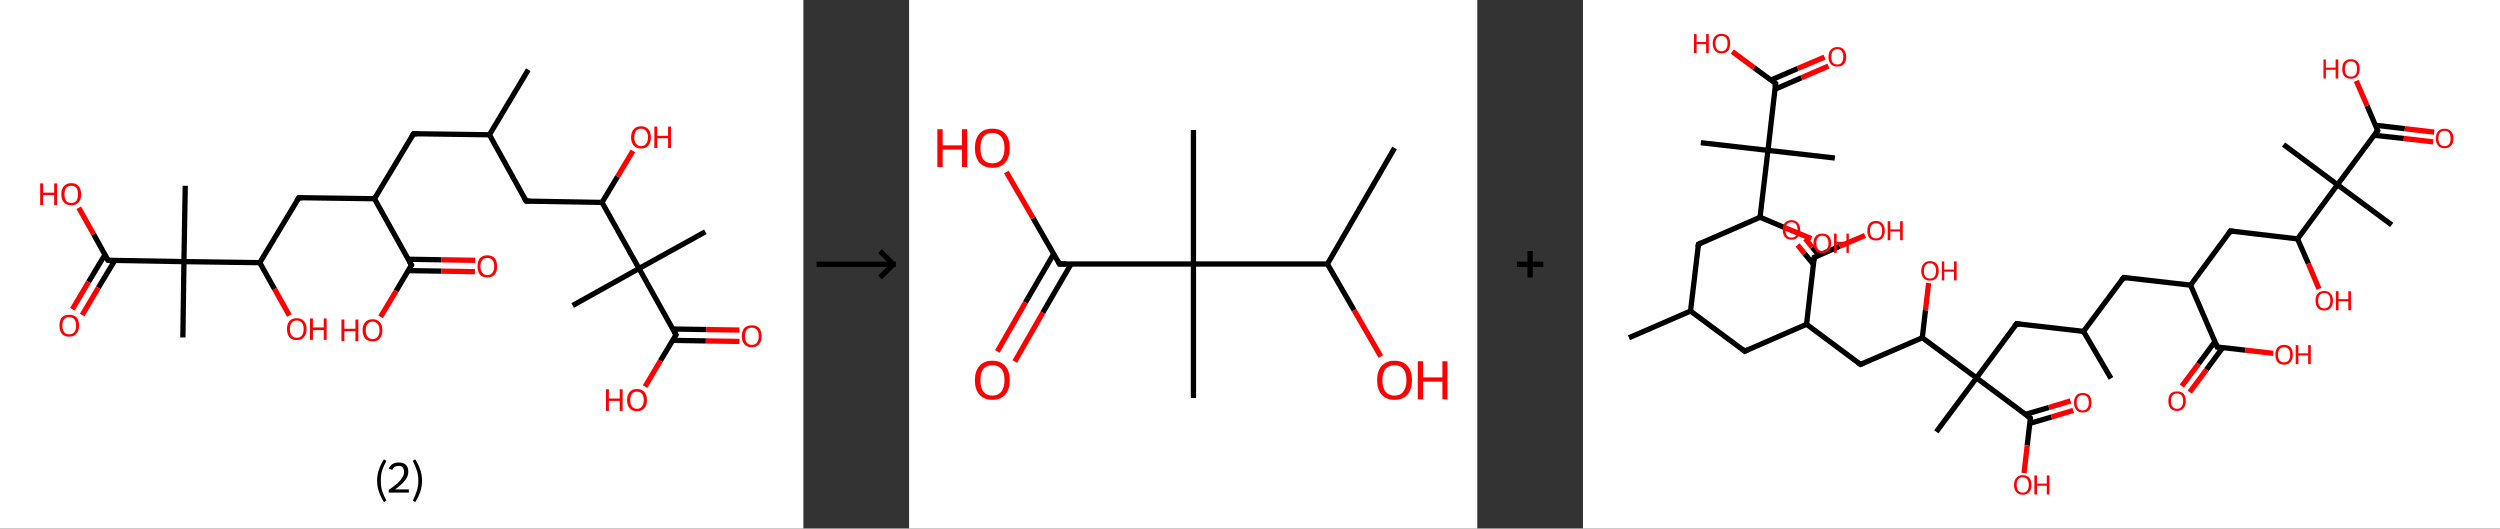 <?xml version='1.0' encoding='ASCII' standalone='yes'?>
<svg xmlns="http://www.w3.org/2000/svg" xmlns:xlink="http://www.w3.org/1999/xlink" version="1.1" width="946.0px" viewBox="0 0 946.0 200.0" height="200.0px">
  <rect x="0" y="0" width="946.0" height="200.0" fill="#333333" stroke="none"/>
  <g>
    <g transform="translate(0, 0) scale(1 1) "><!-- END OF HEADER -->
<rect style="opacity:1.0;fill:#FFFFFF;stroke:none" width="304.0" height="200.0" x="0.0" y="0.0"> </rect>
<path class="bond-0 atom-0 atom-1" d="M 199.9,26.4 L 185.2,51.0" style="fill:none;fill-rule:evenodd;stroke:#000000;stroke-width:2.0px;stroke-linecap:butt;stroke-linejoin:miter;stroke-opacity:1"/>
<path class="bond-1 atom-1 atom-2" d="M 185.2,51.0 L 156.5,50.6" style="fill:none;fill-rule:evenodd;stroke:#000000;stroke-width:2.0px;stroke-linecap:butt;stroke-linejoin:miter;stroke-opacity:1"/>
<path class="bond-2 atom-2 atom-3" d="M 156.5,50.6 L 141.7,75.2" style="fill:none;fill-rule:evenodd;stroke:#000000;stroke-width:2.0px;stroke-linecap:butt;stroke-linejoin:miter;stroke-opacity:1"/>
<path class="bond-3 atom-3 atom-4" d="M 141.7,75.2 L 113.1,74.8" style="fill:none;fill-rule:evenodd;stroke:#000000;stroke-width:2.0px;stroke-linecap:butt;stroke-linejoin:miter;stroke-opacity:1"/>
<path class="bond-4 atom-4 atom-5" d="M 113.1,74.8 L 98.3,99.4" style="fill:none;fill-rule:evenodd;stroke:#000000;stroke-width:2.0px;stroke-linecap:butt;stroke-linejoin:miter;stroke-opacity:1"/>
<path class="bond-5 atom-5 atom-6" d="M 98.3,99.4 L 103.9,109.4" style="fill:none;fill-rule:evenodd;stroke:#000000;stroke-width:2.0px;stroke-linecap:butt;stroke-linejoin:miter;stroke-opacity:1"/>
<path class="bond-5 atom-5 atom-6" d="M 103.9,109.4 L 109.5,119.4" style="fill:none;fill-rule:evenodd;stroke:#FF0000;stroke-width:2.0px;stroke-linecap:butt;stroke-linejoin:miter;stroke-opacity:1"/>
<path class="bond-6 atom-5 atom-7" d="M 98.3,99.4 L 69.6,99.0" style="fill:none;fill-rule:evenodd;stroke:#000000;stroke-width:2.0px;stroke-linecap:butt;stroke-linejoin:miter;stroke-opacity:1"/>
<path class="bond-7 atom-7 atom-8" d="M 69.6,99.0 L 70.1,70.3" style="fill:none;fill-rule:evenodd;stroke:#000000;stroke-width:2.0px;stroke-linecap:butt;stroke-linejoin:miter;stroke-opacity:1"/>
<path class="bond-8 atom-7 atom-9" d="M 69.6,99.0 L 69.2,127.7" style="fill:none;fill-rule:evenodd;stroke:#000000;stroke-width:2.0px;stroke-linecap:butt;stroke-linejoin:miter;stroke-opacity:1"/>
<path class="bond-9 atom-7 atom-10" d="M 69.6,99.0 L 40.9,98.5" style="fill:none;fill-rule:evenodd;stroke:#000000;stroke-width:2.0px;stroke-linecap:butt;stroke-linejoin:miter;stroke-opacity:1"/>
<path class="bond-10 atom-10 atom-11" d="M 39.7,96.4 L 33.5,106.7" style="fill:none;fill-rule:evenodd;stroke:#000000;stroke-width:2.0px;stroke-linecap:butt;stroke-linejoin:miter;stroke-opacity:1"/>
<path class="bond-10 atom-10 atom-11" d="M 33.5,106.7 L 27.4,117.0" style="fill:none;fill-rule:evenodd;stroke:#FF0000;stroke-width:2.0px;stroke-linecap:butt;stroke-linejoin:miter;stroke-opacity:1"/>
<path class="bond-10 atom-10 atom-11" d="M 43.4,98.6 L 37.2,108.9" style="fill:none;fill-rule:evenodd;stroke:#000000;stroke-width:2.0px;stroke-linecap:butt;stroke-linejoin:miter;stroke-opacity:1"/>
<path class="bond-10 atom-10 atom-11" d="M 37.2,108.9 L 31.1,119.2" style="fill:none;fill-rule:evenodd;stroke:#FF0000;stroke-width:2.0px;stroke-linecap:butt;stroke-linejoin:miter;stroke-opacity:1"/>
<path class="bond-11 atom-10 atom-12" d="M 40.9,98.5 L 35.4,88.6" style="fill:none;fill-rule:evenodd;stroke:#000000;stroke-width:2.0px;stroke-linecap:butt;stroke-linejoin:miter;stroke-opacity:1"/>
<path class="bond-11 atom-10 atom-12" d="M 35.4,88.6 L 29.8,78.6" style="fill:none;fill-rule:evenodd;stroke:#FF0000;stroke-width:2.0px;stroke-linecap:butt;stroke-linejoin:miter;stroke-opacity:1"/>
<path class="bond-12 atom-3 atom-13" d="M 141.7,75.2 L 155.7,100.3" style="fill:none;fill-rule:evenodd;stroke:#000000;stroke-width:2.0px;stroke-linecap:butt;stroke-linejoin:miter;stroke-opacity:1"/>
<path class="bond-13 atom-13 atom-14" d="M 154.4,102.4 L 167.1,102.6" style="fill:none;fill-rule:evenodd;stroke:#000000;stroke-width:2.0px;stroke-linecap:butt;stroke-linejoin:miter;stroke-opacity:1"/>
<path class="bond-13 atom-13 atom-14" d="M 167.1,102.6 L 179.7,102.8" style="fill:none;fill-rule:evenodd;stroke:#FF0000;stroke-width:2.0px;stroke-linecap:butt;stroke-linejoin:miter;stroke-opacity:1"/>
<path class="bond-13 atom-13 atom-14" d="M 154.5,98.1 L 167.1,98.3" style="fill:none;fill-rule:evenodd;stroke:#000000;stroke-width:2.0px;stroke-linecap:butt;stroke-linejoin:miter;stroke-opacity:1"/>
<path class="bond-13 atom-13 atom-14" d="M 167.1,98.3 L 179.8,98.5" style="fill:none;fill-rule:evenodd;stroke:#FF0000;stroke-width:2.0px;stroke-linecap:butt;stroke-linejoin:miter;stroke-opacity:1"/>
<path class="bond-14 atom-13 atom-15" d="M 155.7,100.3 L 149.9,110.1" style="fill:none;fill-rule:evenodd;stroke:#000000;stroke-width:2.0px;stroke-linecap:butt;stroke-linejoin:miter;stroke-opacity:1"/>
<path class="bond-14 atom-13 atom-15" d="M 149.9,110.1 L 144.0,119.9" style="fill:none;fill-rule:evenodd;stroke:#FF0000;stroke-width:2.0px;stroke-linecap:butt;stroke-linejoin:miter;stroke-opacity:1"/>
<path class="bond-15 atom-1 atom-16" d="M 185.2,51.0 L 199.1,76.1" style="fill:none;fill-rule:evenodd;stroke:#000000;stroke-width:2.0px;stroke-linecap:butt;stroke-linejoin:miter;stroke-opacity:1"/>
<path class="bond-16 atom-16 atom-17" d="M 199.1,76.1 L 227.8,76.6" style="fill:none;fill-rule:evenodd;stroke:#000000;stroke-width:2.0px;stroke-linecap:butt;stroke-linejoin:miter;stroke-opacity:1"/>
<path class="bond-17 atom-17 atom-18" d="M 227.8,76.6 L 233.7,66.8" style="fill:none;fill-rule:evenodd;stroke:#000000;stroke-width:2.0px;stroke-linecap:butt;stroke-linejoin:miter;stroke-opacity:1"/>
<path class="bond-17 atom-17 atom-18" d="M 233.7,66.8 L 239.5,57.1" style="fill:none;fill-rule:evenodd;stroke:#FF0000;stroke-width:2.0px;stroke-linecap:butt;stroke-linejoin:miter;stroke-opacity:1"/>
<path class="bond-18 atom-17 atom-19" d="M 227.8,76.6 L 241.8,101.6" style="fill:none;fill-rule:evenodd;stroke:#000000;stroke-width:2.0px;stroke-linecap:butt;stroke-linejoin:miter;stroke-opacity:1"/>
<path class="bond-19 atom-19 atom-20" d="M 241.8,101.6 L 216.7,115.6" style="fill:none;fill-rule:evenodd;stroke:#000000;stroke-width:2.0px;stroke-linecap:butt;stroke-linejoin:miter;stroke-opacity:1"/>
<path class="bond-20 atom-19 atom-21" d="M 241.8,101.6 L 266.9,87.7" style="fill:none;fill-rule:evenodd;stroke:#000000;stroke-width:2.0px;stroke-linecap:butt;stroke-linejoin:miter;stroke-opacity:1"/>
<path class="bond-21 atom-19 atom-22" d="M 241.8,101.6 L 255.8,126.7" style="fill:none;fill-rule:evenodd;stroke:#000000;stroke-width:2.0px;stroke-linecap:butt;stroke-linejoin:miter;stroke-opacity:1"/>
<path class="bond-22 atom-22 atom-23" d="M 254.5,128.8 L 267.1,129.0" style="fill:none;fill-rule:evenodd;stroke:#000000;stroke-width:2.0px;stroke-linecap:butt;stroke-linejoin:miter;stroke-opacity:1"/>
<path class="bond-22 atom-22 atom-23" d="M 267.1,129.0 L 279.8,129.2" style="fill:none;fill-rule:evenodd;stroke:#FF0000;stroke-width:2.0px;stroke-linecap:butt;stroke-linejoin:miter;stroke-opacity:1"/>
<path class="bond-22 atom-22 atom-23" d="M 254.6,124.5 L 267.2,124.7" style="fill:none;fill-rule:evenodd;stroke:#000000;stroke-width:2.0px;stroke-linecap:butt;stroke-linejoin:miter;stroke-opacity:1"/>
<path class="bond-22 atom-22 atom-23" d="M 267.2,124.7 L 279.8,124.9" style="fill:none;fill-rule:evenodd;stroke:#FF0000;stroke-width:2.0px;stroke-linecap:butt;stroke-linejoin:miter;stroke-opacity:1"/>
<path class="bond-23 atom-22 atom-24" d="M 255.8,126.7 L 249.9,136.5" style="fill:none;fill-rule:evenodd;stroke:#000000;stroke-width:2.0px;stroke-linecap:butt;stroke-linejoin:miter;stroke-opacity:1"/>
<path class="bond-23 atom-22 atom-24" d="M 249.9,136.5 L 244.1,146.3" style="fill:none;fill-rule:evenodd;stroke:#FF0000;stroke-width:2.0px;stroke-linecap:butt;stroke-linejoin:miter;stroke-opacity:1"/>
<path d="M 157.9,50.6 L 156.5,50.6 L 155.7,51.8" style="fill:none;stroke:#000000;stroke-width:2.0px;stroke-linecap:butt;stroke-linejoin:miter;stroke-opacity:1;"/>
<path d="M 114.5,74.8 L 113.1,74.8 L 112.3,76.0" style="fill:none;stroke:#000000;stroke-width:2.0px;stroke-linecap:butt;stroke-linejoin:miter;stroke-opacity:1;"/>
<path d="M 42.4,98.6 L 40.9,98.5 L 40.6,98.0" style="fill:none;stroke:#000000;stroke-width:2.0px;stroke-linecap:butt;stroke-linejoin:miter;stroke-opacity:1;"/>
<path d="M 155.0,99.1 L 155.7,100.3 L 155.4,100.8" style="fill:none;stroke:#000000;stroke-width:2.0px;stroke-linecap:butt;stroke-linejoin:miter;stroke-opacity:1;"/>
<path d="M 198.4,74.9 L 199.1,76.1 L 200.6,76.1" style="fill:none;stroke:#000000;stroke-width:2.0px;stroke-linecap:butt;stroke-linejoin:miter;stroke-opacity:1;"/>
<path d="M 255.1,125.5 L 255.8,126.7 L 255.5,127.2" style="fill:none;stroke:#000000;stroke-width:2.0px;stroke-linecap:butt;stroke-linejoin:miter;stroke-opacity:1;"/>
<path class="atom-6" d="M 108.6 124.5 Q 108.6 122.6, 109.5 121.5 Q 110.5 120.4, 112.3 120.4 Q 114.1 120.4, 115.0 121.5 Q 116.0 122.6, 116.0 124.5 Q 116.0 126.5, 115.0 127.6 Q 114.1 128.7, 112.3 128.7 Q 110.5 128.7, 109.5 127.6 Q 108.6 126.5, 108.6 124.5 M 112.3 127.8 Q 113.5 127.8, 114.2 127.0 Q 114.9 126.1, 114.9 124.5 Q 114.9 122.9, 114.2 122.1 Q 113.5 121.3, 112.3 121.3 Q 111.0 121.3, 110.4 122.1 Q 109.7 122.9, 109.7 124.5 Q 109.7 126.2, 110.4 127.0 Q 111.0 127.8, 112.3 127.8 " fill="#FF0000"/>
<path class="atom-6" d="M 117.3 120.5 L 118.4 120.5 L 118.4 123.9 L 122.5 123.9 L 122.5 120.5 L 123.6 120.5 L 123.6 128.6 L 122.5 128.6 L 122.5 124.9 L 118.4 124.9 L 118.4 128.6 L 117.3 128.6 L 117.3 120.5 " fill="#FF0000"/>
<path class="atom-11" d="M 22.5 123.2 Q 22.5 121.2, 23.4 120.1 Q 24.4 119.1, 26.2 119.1 Q 28.0 119.1, 29.0 120.1 Q 29.9 121.2, 29.9 123.2 Q 29.9 125.2, 28.9 126.3 Q 28.0 127.4, 26.2 127.4 Q 24.4 127.4, 23.4 126.3 Q 22.5 125.2, 22.5 123.2 M 26.2 126.5 Q 27.4 126.5, 28.1 125.7 Q 28.8 124.8, 28.8 123.2 Q 28.8 121.6, 28.1 120.8 Q 27.4 120.0, 26.2 120.0 Q 24.9 120.0, 24.3 120.8 Q 23.6 121.6, 23.6 123.2 Q 23.6 124.8, 24.3 125.7 Q 24.9 126.5, 26.2 126.5 " fill="#FF0000"/>
<path class="atom-12" d="M 15.2 69.4 L 16.3 69.4 L 16.3 72.9 L 20.5 72.9 L 20.5 69.4 L 21.6 69.4 L 21.6 77.6 L 20.5 77.6 L 20.5 73.8 L 16.3 73.8 L 16.3 77.6 L 15.2 77.6 L 15.2 69.4 " fill="#FF0000"/>
<path class="atom-12" d="M 23.2 73.5 Q 23.2 71.5, 24.2 70.4 Q 25.2 69.3, 27.0 69.3 Q 28.8 69.3, 29.7 70.4 Q 30.7 71.5, 30.7 73.5 Q 30.7 75.5, 29.7 76.6 Q 28.7 77.7, 27.0 77.7 Q 25.2 77.7, 24.2 76.6 Q 23.2 75.5, 23.2 73.5 M 27.0 76.8 Q 28.2 76.8, 28.9 76.0 Q 29.5 75.1, 29.5 73.5 Q 29.5 71.9, 28.9 71.1 Q 28.2 70.3, 27.0 70.3 Q 25.7 70.3, 25.0 71.1 Q 24.4 71.9, 24.4 73.5 Q 24.4 75.1, 25.0 76.0 Q 25.7 76.8, 27.0 76.8 " fill="#FF0000"/>
<path class="atom-14" d="M 180.7 100.8 Q 180.7 98.8, 181.6 97.7 Q 182.6 96.6, 184.4 96.6 Q 186.2 96.6, 187.2 97.7 Q 188.1 98.8, 188.1 100.8 Q 188.1 102.8, 187.2 103.9 Q 186.2 105.0, 184.4 105.0 Q 182.6 105.0, 181.6 103.9 Q 180.7 102.8, 180.7 100.8 M 184.4 104.1 Q 185.7 104.1, 186.3 103.2 Q 187.0 102.4, 187.0 100.8 Q 187.0 99.2, 186.3 98.4 Q 185.7 97.6, 184.4 97.6 Q 183.2 97.6, 182.5 98.4 Q 181.8 99.2, 181.8 100.8 Q 181.8 102.4, 182.5 103.2 Q 183.2 104.1, 184.4 104.1 " fill="#FF0000"/>
<path class="atom-15" d="M 129.2 120.9 L 130.3 120.9 L 130.3 124.4 L 134.5 124.4 L 134.5 120.9 L 135.6 120.9 L 135.6 129.1 L 134.5 129.1 L 134.5 125.3 L 130.3 125.3 L 130.3 129.1 L 129.2 129.1 L 129.2 120.9 " fill="#FF0000"/>
<path class="atom-15" d="M 137.2 125.0 Q 137.2 123.0, 138.2 121.9 Q 139.2 120.8, 141.0 120.8 Q 142.8 120.8, 143.7 121.9 Q 144.7 123.0, 144.7 125.0 Q 144.7 126.9, 143.7 128.1 Q 142.8 129.2, 141.0 129.2 Q 139.2 129.2, 138.2 128.1 Q 137.2 126.9, 137.2 125.0 M 141.0 128.3 Q 142.2 128.3, 142.9 127.4 Q 143.6 126.6, 143.6 125.0 Q 143.6 123.4, 142.9 122.6 Q 142.2 121.7, 141.0 121.7 Q 139.7 121.7, 139.1 122.6 Q 138.4 123.4, 138.4 125.0 Q 138.4 126.6, 139.1 127.4 Q 139.7 128.3, 141.0 128.3 " fill="#FF0000"/>
<path class="atom-18" d="M 238.8 52.0 Q 238.8 50.0, 239.8 48.9 Q 240.8 47.8, 242.6 47.8 Q 244.4 47.8, 245.3 48.9 Q 246.3 50.0, 246.3 52.0 Q 246.3 53.9, 245.3 55.1 Q 244.4 56.2, 242.6 56.2 Q 240.8 56.2, 239.8 55.1 Q 238.8 53.9, 238.8 52.0 M 242.6 55.3 Q 243.8 55.3, 244.5 54.4 Q 245.2 53.6, 245.2 52.0 Q 245.2 50.4, 244.5 49.6 Q 243.8 48.7, 242.6 48.7 Q 241.3 48.7, 240.7 49.5 Q 240.0 50.4, 240.0 52.0 Q 240.0 53.6, 240.7 54.4 Q 241.3 55.3, 242.6 55.3 " fill="#FF0000"/>
<path class="atom-18" d="M 247.6 47.9 L 248.7 47.9 L 248.7 51.4 L 252.8 51.4 L 252.8 47.9 L 253.9 47.9 L 253.9 56.0 L 252.8 56.0 L 252.8 52.3 L 248.7 52.3 L 248.7 56.0 L 247.6 56.0 L 247.6 47.9 " fill="#FF0000"/>
<path class="atom-23" d="M 280.7 127.2 Q 280.7 125.2, 281.7 124.1 Q 282.7 123.1, 284.5 123.1 Q 286.3 123.1, 287.2 124.1 Q 288.2 125.2, 288.2 127.2 Q 288.2 129.2, 287.2 130.3 Q 286.2 131.4, 284.5 131.4 Q 282.7 131.4, 281.7 130.3 Q 280.7 129.2, 280.7 127.2 M 284.5 130.5 Q 285.7 130.5, 286.4 129.7 Q 287.1 128.8, 287.1 127.2 Q 287.1 125.6, 286.4 124.8 Q 285.7 124.0, 284.5 124.0 Q 283.2 124.0, 282.6 124.8 Q 281.9 125.6, 281.9 127.2 Q 281.9 128.8, 282.6 129.7 Q 283.2 130.5, 284.5 130.5 " fill="#FF0000"/>
<path class="atom-24" d="M 229.3 147.3 L 230.4 147.3 L 230.4 150.8 L 234.5 150.8 L 234.5 147.3 L 235.6 147.3 L 235.6 155.5 L 234.5 155.5 L 234.5 151.7 L 230.4 151.7 L 230.4 155.5 L 229.3 155.5 L 229.3 147.3 " fill="#FF0000"/>
<path class="atom-24" d="M 237.3 151.4 Q 237.3 149.4, 238.3 148.3 Q 239.2 147.2, 241.0 147.2 Q 242.8 147.2, 243.8 148.3 Q 244.8 149.4, 244.8 151.4 Q 244.8 153.3, 243.8 154.5 Q 242.8 155.6, 241.0 155.6 Q 239.2 155.6, 238.3 154.5 Q 237.3 153.4, 237.3 151.4 M 241.0 154.7 Q 242.3 154.7, 242.9 153.8 Q 243.6 153.0, 243.6 151.4 Q 243.6 149.8, 242.9 149.0 Q 242.3 148.2, 241.0 148.2 Q 239.8 148.2, 239.1 149.0 Q 238.5 149.8, 238.5 151.4 Q 238.5 153.0, 239.1 153.8 Q 239.8 154.7, 241.0 154.7 " fill="#FF0000"/>
<path class="legend" d="M 142.7 181.9 Q 142.7 179.6, 143.4 177.7 Q 144.0 175.8, 145.3 173.8 L 146.2 174.4 Q 145.2 176.3, 144.6 178.0 Q 144.1 179.7, 144.1 181.9 Q 144.1 184.0, 144.6 185.8 Q 145.2 187.5, 146.2 189.4 L 145.3 190.0 Q 144.0 188.0, 143.4 186.1 Q 142.7 184.2, 142.7 181.9 " fill="#000000"/>
<path class="legend" d="M 147.1 177.3 Q 147.6 176.2, 148.5 175.6 Q 149.5 175.0, 150.9 175.0 Q 152.6 175.0, 153.6 175.9 Q 154.5 176.8, 154.5 178.5 Q 154.5 180.2, 153.3 181.7 Q 152.1 183.3, 149.5 185.2 L 154.7 185.2 L 154.7 186.4 L 147.1 186.4 L 147.1 185.4 Q 149.2 183.9, 150.5 182.8 Q 151.7 181.6, 152.3 180.6 Q 152.9 179.6, 152.9 178.6 Q 152.9 177.5, 152.4 176.9 Q 151.9 176.3, 150.9 176.3 Q 150.0 176.3, 149.4 176.6 Q 148.8 177.0, 148.4 177.8 L 147.1 177.3 " fill="#000000"/>
<path class="legend" d="M 159.7 181.9 Q 159.7 184.2, 159.0 186.1 Q 158.4 188.0, 157.1 190.0 L 156.2 189.4 Q 157.2 187.5, 157.7 185.8 Q 158.3 184.0, 158.3 181.9 Q 158.3 179.7, 157.7 178.0 Q 157.2 176.3, 156.2 174.4 L 157.1 173.8 Q 158.4 175.8, 159.0 177.7 Q 159.7 179.6, 159.7 181.9 " fill="#000000"/>
</g>
    <g transform="translate(304.0, 0) scale(1 1) "><line x1="5" y1="100" x2="35" y2="100" style="stroke:rgb(0,0,0);stroke-width:2"/>
  <line x1="34" y1="100" x2="29" y2="95" style="stroke:rgb(0,0,0);stroke-width:2"/>
  <line x1="34" y1="100" x2="29" y2="105" style="stroke:rgb(0,0,0);stroke-width:2"/>
</g>
    <g transform="translate(344.0, 0) scale(1 1) "><!-- END OF HEADER -->
<rect style="opacity:1.0;fill:#FFFFFF;stroke:none" width="215.0" height="200.0" x="0.0" y="0.0"> </rect>
<path class="bond-0 atom-0 atom-1" d="M 183.7,56.0 L 158.3,99.9" style="fill:none;fill-rule:evenodd;stroke:#000000;stroke-width:2.0px;stroke-linecap:butt;stroke-linejoin:miter;stroke-opacity:1"/>
<path class="bond-1 atom-1 atom-2" d="M 158.3,99.9 L 168.4,117.4" style="fill:none;fill-rule:evenodd;stroke:#000000;stroke-width:2.0px;stroke-linecap:butt;stroke-linejoin:miter;stroke-opacity:1"/>
<path class="bond-1 atom-1 atom-2" d="M 168.4,117.4 L 178.5,134.9" style="fill:none;fill-rule:evenodd;stroke:#FF0000;stroke-width:2.0px;stroke-linecap:butt;stroke-linejoin:miter;stroke-opacity:1"/>
<path class="bond-2 atom-1 atom-3" d="M 158.3,99.9 L 107.6,99.9" style="fill:none;fill-rule:evenodd;stroke:#000000;stroke-width:2.0px;stroke-linecap:butt;stroke-linejoin:miter;stroke-opacity:1"/>
<path class="bond-3 atom-3 atom-4" d="M 107.6,99.9 L 107.6,49.2" style="fill:none;fill-rule:evenodd;stroke:#000000;stroke-width:2.0px;stroke-linecap:butt;stroke-linejoin:miter;stroke-opacity:1"/>
<path class="bond-4 atom-3 atom-5" d="M 107.6,99.9 L 107.6,150.6" style="fill:none;fill-rule:evenodd;stroke:#000000;stroke-width:2.0px;stroke-linecap:butt;stroke-linejoin:miter;stroke-opacity:1"/>
<path class="bond-5 atom-3 atom-6" d="M 107.6,99.9 L 56.9,99.9" style="fill:none;fill-rule:evenodd;stroke:#000000;stroke-width:2.0px;stroke-linecap:butt;stroke-linejoin:miter;stroke-opacity:1"/>
<path class="bond-6 atom-6 atom-7" d="M 54.7,96.1 L 44.0,114.5" style="fill:none;fill-rule:evenodd;stroke:#000000;stroke-width:2.0px;stroke-linecap:butt;stroke-linejoin:miter;stroke-opacity:1"/>
<path class="bond-6 atom-6 atom-7" d="M 44.0,114.5 L 33.4,133.0" style="fill:none;fill-rule:evenodd;stroke:#FF0000;stroke-width:2.0px;stroke-linecap:butt;stroke-linejoin:miter;stroke-opacity:1"/>
<path class="bond-6 atom-6 atom-7" d="M 61.3,99.9 L 50.6,118.3" style="fill:none;fill-rule:evenodd;stroke:#000000;stroke-width:2.0px;stroke-linecap:butt;stroke-linejoin:miter;stroke-opacity:1"/>
<path class="bond-6 atom-6 atom-7" d="M 50.6,118.3 L 40.0,136.8" style="fill:none;fill-rule:evenodd;stroke:#FF0000;stroke-width:2.0px;stroke-linecap:butt;stroke-linejoin:miter;stroke-opacity:1"/>
<path class="bond-7 atom-6 atom-8" d="M 56.9,99.9 L 46.9,82.5" style="fill:none;fill-rule:evenodd;stroke:#000000;stroke-width:2.0px;stroke-linecap:butt;stroke-linejoin:miter;stroke-opacity:1"/>
<path class="bond-7 atom-6 atom-8" d="M 46.9,82.5 L 36.8,65.1" style="fill:none;fill-rule:evenodd;stroke:#FF0000;stroke-width:2.0px;stroke-linecap:butt;stroke-linejoin:miter;stroke-opacity:1"/>
<path d="M 59.4,99.9 L 56.9,99.9 L 56.4,99.0" style="fill:none;stroke:#000000;stroke-width:2.0px;stroke-linecap:butt;stroke-linejoin:miter;stroke-opacity:1;"/>
<path class="atom-2" d="M 177.1 143.9 Q 177.1 140.4, 178.8 138.5 Q 180.5 136.5, 183.7 136.5 Q 186.9 136.5, 188.6 138.5 Q 190.3 140.4, 190.3 143.9 Q 190.3 147.3, 188.6 149.3 Q 186.8 151.3, 183.7 151.3 Q 180.5 151.3, 178.8 149.3 Q 177.1 147.4, 177.1 143.9 M 183.7 149.7 Q 185.9 149.7, 187.0 148.2 Q 188.2 146.7, 188.2 143.9 Q 188.2 141.0, 187.0 139.6 Q 185.9 138.2, 183.7 138.2 Q 181.5 138.2, 180.3 139.6 Q 179.1 141.0, 179.1 143.9 Q 179.1 146.8, 180.3 148.2 Q 181.5 149.7, 183.7 149.7 " fill="#FF0000"/>
<path class="atom-2" d="M 192.5 136.7 L 194.5 136.7 L 194.5 142.8 L 201.8 142.8 L 201.8 136.7 L 203.7 136.7 L 203.7 151.1 L 201.8 151.1 L 201.8 144.4 L 194.5 144.4 L 194.5 151.1 L 192.5 151.1 L 192.5 136.7 " fill="#FF0000"/>
<path class="atom-7" d="M 24.9 143.9 Q 24.9 140.4, 26.6 138.5 Q 28.3 136.5, 31.5 136.5 Q 34.7 136.5, 36.4 138.5 Q 38.1 140.4, 38.1 143.9 Q 38.1 147.3, 36.4 149.3 Q 34.7 151.3, 31.5 151.3 Q 28.4 151.3, 26.6 149.3 Q 24.9 147.4, 24.9 143.9 M 31.5 149.7 Q 33.7 149.7, 34.9 148.2 Q 36.1 146.7, 36.1 143.9 Q 36.1 141.0, 34.9 139.6 Q 33.7 138.2, 31.5 138.2 Q 29.3 138.2, 28.1 139.6 Q 27.0 141.0, 27.0 143.9 Q 27.0 146.8, 28.1 148.2 Q 29.3 149.7, 31.5 149.7 " fill="#FF0000"/>
<path class="atom-8" d="M 10.7 48.9 L 12.7 48.9 L 12.7 55.0 L 20.0 55.0 L 20.0 48.9 L 22.0 48.9 L 22.0 63.2 L 20.0 63.2 L 20.0 56.6 L 12.7 56.6 L 12.7 63.2 L 10.7 63.2 L 10.7 48.9 " fill="#FF0000"/>
<path class="atom-8" d="M 24.9 56.0 Q 24.9 52.6, 26.6 50.6 Q 28.3 48.7, 31.5 48.7 Q 34.7 48.7, 36.4 50.6 Q 38.1 52.6, 38.1 56.0 Q 38.1 59.5, 36.4 61.5 Q 34.7 63.5, 31.5 63.5 Q 28.4 63.5, 26.6 61.5 Q 24.9 59.5, 24.9 56.0 M 31.5 61.8 Q 33.7 61.8, 34.9 60.4 Q 36.1 58.9, 36.1 56.0 Q 36.1 53.2, 34.9 51.8 Q 33.7 50.3, 31.5 50.3 Q 29.3 50.3, 28.1 51.7 Q 27.0 53.2, 27.0 56.0 Q 27.0 58.9, 28.1 60.4 Q 29.3 61.8, 31.5 61.8 " fill="#FF0000"/>
</g>
    <g transform="translate(559.0, 0) scale(1 1) "><line x1="15" y1="100" x2="25" y2="100" style="stroke:rgb(0,0,0);stroke-width:2"/>
  <line x1="20" y1="95" x2="20" y2="105" style="stroke:rgb(0,0,0);stroke-width:2"/>
</g>
    <g transform="translate(599.0, 0) scale(1 1) "><!-- END OF HEADER -->
<rect style="opacity:1.0;fill:#FFFFFF;stroke:none" width="347.0" height="200.0" x="0.0" y="0.0"> </rect>
<path class="bond-0 atom-0 atom-1" d="M 17.4,127.8 L 40.7,117.7" style="fill:none;fill-rule:evenodd;stroke:#000000;stroke-width:2.0px;stroke-linecap:butt;stroke-linejoin:miter;stroke-opacity:1"/>
<path class="bond-1 atom-1 atom-2" d="M 40.7,117.7 L 61.2,132.9" style="fill:none;fill-rule:evenodd;stroke:#000000;stroke-width:2.0px;stroke-linecap:butt;stroke-linejoin:miter;stroke-opacity:1"/>
<path class="bond-2 atom-2 atom-3" d="M 61.2,132.9 L 84.6,122.7" style="fill:none;fill-rule:evenodd;stroke:#000000;stroke-width:2.0px;stroke-linecap:butt;stroke-linejoin:miter;stroke-opacity:1"/>
<path class="bond-3 atom-3 atom-4" d="M 84.6,122.7 L 105.0,137.9" style="fill:none;fill-rule:evenodd;stroke:#000000;stroke-width:2.0px;stroke-linecap:butt;stroke-linejoin:miter;stroke-opacity:1"/>
<path class="bond-4 atom-4 atom-5" d="M 105.0,137.9 L 128.4,127.8" style="fill:none;fill-rule:evenodd;stroke:#000000;stroke-width:2.0px;stroke-linecap:butt;stroke-linejoin:miter;stroke-opacity:1"/>
<path class="bond-5 atom-5 atom-6" d="M 128.4,127.8 L 129.6,117.4" style="fill:none;fill-rule:evenodd;stroke:#000000;stroke-width:2.0px;stroke-linecap:butt;stroke-linejoin:miter;stroke-opacity:1"/>
<path class="bond-5 atom-5 atom-6" d="M 129.6,117.4 L 130.8,107.1" style="fill:none;fill-rule:evenodd;stroke:#FF0000;stroke-width:2.0px;stroke-linecap:butt;stroke-linejoin:miter;stroke-opacity:1"/>
<path class="bond-6 atom-5 atom-7" d="M 128.4,127.8 L 148.9,143.0" style="fill:none;fill-rule:evenodd;stroke:#000000;stroke-width:2.0px;stroke-linecap:butt;stroke-linejoin:miter;stroke-opacity:1"/>
<path class="bond-7 atom-7 atom-8" d="M 148.9,143.0 L 133.7,163.4" style="fill:none;fill-rule:evenodd;stroke:#000000;stroke-width:2.0px;stroke-linecap:butt;stroke-linejoin:miter;stroke-opacity:1"/>
<path class="bond-8 atom-7 atom-9" d="M 148.9,143.0 L 164.1,122.5" style="fill:none;fill-rule:evenodd;stroke:#000000;stroke-width:2.0px;stroke-linecap:butt;stroke-linejoin:miter;stroke-opacity:1"/>
<path class="bond-9 atom-9 atom-10" d="M 164.1,122.5 L 189.4,125.4" style="fill:none;fill-rule:evenodd;stroke:#000000;stroke-width:2.0px;stroke-linecap:butt;stroke-linejoin:miter;stroke-opacity:1"/>
<path class="bond-10 atom-10 atom-11" d="M 189.4,125.4 L 199.8,143.2" style="fill:none;fill-rule:evenodd;stroke:#000000;stroke-width:2.0px;stroke-linecap:butt;stroke-linejoin:miter;stroke-opacity:1"/>
<path class="bond-11 atom-10 atom-12" d="M 189.4,125.4 L 204.6,105.0" style="fill:none;fill-rule:evenodd;stroke:#000000;stroke-width:2.0px;stroke-linecap:butt;stroke-linejoin:miter;stroke-opacity:1"/>
<path class="bond-12 atom-12 atom-13" d="M 204.6,105.0 L 229.9,107.9" style="fill:none;fill-rule:evenodd;stroke:#000000;stroke-width:2.0px;stroke-linecap:butt;stroke-linejoin:miter;stroke-opacity:1"/>
<path class="bond-13 atom-13 atom-14" d="M 229.9,107.9 L 245.0,87.4" style="fill:none;fill-rule:evenodd;stroke:#000000;stroke-width:2.0px;stroke-linecap:butt;stroke-linejoin:miter;stroke-opacity:1"/>
<path class="bond-14 atom-14 atom-15" d="M 245.0,87.4 L 270.4,90.4" style="fill:none;fill-rule:evenodd;stroke:#000000;stroke-width:2.0px;stroke-linecap:butt;stroke-linejoin:miter;stroke-opacity:1"/>
<path class="bond-15 atom-15 atom-16" d="M 270.4,90.4 L 274.5,99.8" style="fill:none;fill-rule:evenodd;stroke:#000000;stroke-width:2.0px;stroke-linecap:butt;stroke-linejoin:miter;stroke-opacity:1"/>
<path class="bond-15 atom-15 atom-16" d="M 274.5,99.8 L 278.5,109.3" style="fill:none;fill-rule:evenodd;stroke:#FF0000;stroke-width:2.0px;stroke-linecap:butt;stroke-linejoin:miter;stroke-opacity:1"/>
<path class="bond-16 atom-15 atom-17" d="M 270.4,90.4 L 285.5,69.9" style="fill:none;fill-rule:evenodd;stroke:#000000;stroke-width:2.0px;stroke-linecap:butt;stroke-linejoin:miter;stroke-opacity:1"/>
<path class="bond-17 atom-17 atom-18" d="M 285.5,69.9 L 265.1,54.7" style="fill:none;fill-rule:evenodd;stroke:#000000;stroke-width:2.0px;stroke-linecap:butt;stroke-linejoin:miter;stroke-opacity:1"/>
<path class="bond-18 atom-17 atom-19" d="M 285.5,69.9 L 306.0,85.1" style="fill:none;fill-rule:evenodd;stroke:#000000;stroke-width:2.0px;stroke-linecap:butt;stroke-linejoin:miter;stroke-opacity:1"/>
<path class="bond-19 atom-17 atom-20" d="M 285.5,69.9 L 300.7,49.4" style="fill:none;fill-rule:evenodd;stroke:#000000;stroke-width:2.0px;stroke-linecap:butt;stroke-linejoin:miter;stroke-opacity:1"/>
<path class="bond-20 atom-20 atom-21" d="M 299.4,51.2 L 310.6,52.4" style="fill:none;fill-rule:evenodd;stroke:#000000;stroke-width:2.0px;stroke-linecap:butt;stroke-linejoin:miter;stroke-opacity:1"/>
<path class="bond-20 atom-20 atom-21" d="M 310.6,52.4 L 321.7,53.7" style="fill:none;fill-rule:evenodd;stroke:#FF0000;stroke-width:2.0px;stroke-linecap:butt;stroke-linejoin:miter;stroke-opacity:1"/>
<path class="bond-20 atom-20 atom-21" d="M 299.9,47.4 L 311.0,48.7" style="fill:none;fill-rule:evenodd;stroke:#000000;stroke-width:2.0px;stroke-linecap:butt;stroke-linejoin:miter;stroke-opacity:1"/>
<path class="bond-20 atom-20 atom-21" d="M 311.0,48.7 L 322.1,50.0" style="fill:none;fill-rule:evenodd;stroke:#FF0000;stroke-width:2.0px;stroke-linecap:butt;stroke-linejoin:miter;stroke-opacity:1"/>
<path class="bond-21 atom-20 atom-22" d="M 300.7,49.4 L 296.7,40.0" style="fill:none;fill-rule:evenodd;stroke:#000000;stroke-width:2.0px;stroke-linecap:butt;stroke-linejoin:miter;stroke-opacity:1"/>
<path class="bond-21 atom-20 atom-22" d="M 296.7,40.0 L 292.6,30.6" style="fill:none;fill-rule:evenodd;stroke:#FF0000;stroke-width:2.0px;stroke-linecap:butt;stroke-linejoin:miter;stroke-opacity:1"/>
<path class="bond-22 atom-13 atom-23" d="M 229.9,107.9 L 240.0,131.3" style="fill:none;fill-rule:evenodd;stroke:#000000;stroke-width:2.0px;stroke-linecap:butt;stroke-linejoin:miter;stroke-opacity:1"/>
<path class="bond-23 atom-23 atom-24" d="M 239.1,129.3 L 232.9,137.7" style="fill:none;fill-rule:evenodd;stroke:#000000;stroke-width:2.0px;stroke-linecap:butt;stroke-linejoin:miter;stroke-opacity:1"/>
<path class="bond-23 atom-23 atom-24" d="M 232.9,137.7 L 226.6,146.1" style="fill:none;fill-rule:evenodd;stroke:#FF0000;stroke-width:2.0px;stroke-linecap:butt;stroke-linejoin:miter;stroke-opacity:1"/>
<path class="bond-23 atom-23 atom-24" d="M 242.1,131.5 L 235.9,139.9" style="fill:none;fill-rule:evenodd;stroke:#000000;stroke-width:2.0px;stroke-linecap:butt;stroke-linejoin:miter;stroke-opacity:1"/>
<path class="bond-23 atom-23 atom-24" d="M 235.9,139.9 L 229.6,148.4" style="fill:none;fill-rule:evenodd;stroke:#FF0000;stroke-width:2.0px;stroke-linecap:butt;stroke-linejoin:miter;stroke-opacity:1"/>
<path class="bond-24 atom-23 atom-25" d="M 240.0,131.3 L 250.6,132.5" style="fill:none;fill-rule:evenodd;stroke:#000000;stroke-width:2.0px;stroke-linecap:butt;stroke-linejoin:miter;stroke-opacity:1"/>
<path class="bond-24 atom-23 atom-25" d="M 250.6,132.5 L 261.2,133.7" style="fill:none;fill-rule:evenodd;stroke:#FF0000;stroke-width:2.0px;stroke-linecap:butt;stroke-linejoin:miter;stroke-opacity:1"/>
<path class="bond-25 atom-7 atom-26" d="M 148.9,143.0 L 169.3,158.2" style="fill:none;fill-rule:evenodd;stroke:#000000;stroke-width:2.0px;stroke-linecap:butt;stroke-linejoin:miter;stroke-opacity:1"/>
<path class="bond-26 atom-26 atom-27" d="M 169.1,160.2 L 177.3,157.8" style="fill:none;fill-rule:evenodd;stroke:#000000;stroke-width:2.0px;stroke-linecap:butt;stroke-linejoin:miter;stroke-opacity:1"/>
<path class="bond-26 atom-26 atom-27" d="M 177.3,157.8 L 185.5,155.3" style="fill:none;fill-rule:evenodd;stroke:#FF0000;stroke-width:2.0px;stroke-linecap:butt;stroke-linejoin:miter;stroke-opacity:1"/>
<path class="bond-26 atom-26 atom-27" d="M 167.4,156.8 L 176.3,154.2" style="fill:none;fill-rule:evenodd;stroke:#000000;stroke-width:2.0px;stroke-linecap:butt;stroke-linejoin:miter;stroke-opacity:1"/>
<path class="bond-26 atom-26 atom-27" d="M 176.3,154.2 L 184.5,151.7" style="fill:none;fill-rule:evenodd;stroke:#FF0000;stroke-width:2.0px;stroke-linecap:butt;stroke-linejoin:miter;stroke-opacity:1"/>
<path class="bond-27 atom-26 atom-28" d="M 169.3,158.2 L 168.1,168.6" style="fill:none;fill-rule:evenodd;stroke:#000000;stroke-width:2.0px;stroke-linecap:butt;stroke-linejoin:miter;stroke-opacity:1"/>
<path class="bond-27 atom-26 atom-28" d="M 168.1,168.6 L 166.9,179.0" style="fill:none;fill-rule:evenodd;stroke:#FF0000;stroke-width:2.0px;stroke-linecap:butt;stroke-linejoin:miter;stroke-opacity:1"/>
<path class="bond-28 atom-3 atom-29" d="M 84.6,122.7 L 87.5,97.4" style="fill:none;fill-rule:evenodd;stroke:#000000;stroke-width:2.0px;stroke-linecap:butt;stroke-linejoin:miter;stroke-opacity:1"/>
<path class="bond-29 atom-29 atom-30" d="M 89.3,96.6 L 86.7,93.5" style="fill:none;fill-rule:evenodd;stroke:#000000;stroke-width:2.0px;stroke-linecap:butt;stroke-linejoin:miter;stroke-opacity:1"/>
<path class="bond-29 atom-29 atom-30" d="M 86.7,93.5 L 84.1,90.3" style="fill:none;fill-rule:evenodd;stroke:#FF0000;stroke-width:2.0px;stroke-linecap:butt;stroke-linejoin:miter;stroke-opacity:1"/>
<path class="bond-29 atom-29 atom-30" d="M 87.2,100.0 L 83.8,95.9" style="fill:none;fill-rule:evenodd;stroke:#000000;stroke-width:2.0px;stroke-linecap:butt;stroke-linejoin:miter;stroke-opacity:1"/>
<path class="bond-29 atom-29 atom-30" d="M 83.8,95.9 L 81.2,92.7" style="fill:none;fill-rule:evenodd;stroke:#FF0000;stroke-width:2.0px;stroke-linecap:butt;stroke-linejoin:miter;stroke-opacity:1"/>
<path class="bond-30 atom-29 atom-31" d="M 87.5,97.4 L 97.1,93.2" style="fill:none;fill-rule:evenodd;stroke:#000000;stroke-width:2.0px;stroke-linecap:butt;stroke-linejoin:miter;stroke-opacity:1"/>
<path class="bond-30 atom-29 atom-31" d="M 97.1,93.2 L 106.7,89.1" style="fill:none;fill-rule:evenodd;stroke:#FF0000;stroke-width:2.0px;stroke-linecap:butt;stroke-linejoin:miter;stroke-opacity:1"/>
<path class="bond-31 atom-1 atom-32" d="M 40.7,117.7 L 43.7,92.4" style="fill:none;fill-rule:evenodd;stroke:#000000;stroke-width:2.0px;stroke-linecap:butt;stroke-linejoin:miter;stroke-opacity:1"/>
<path class="bond-32 atom-32 atom-33" d="M 43.7,92.4 L 67.0,82.2" style="fill:none;fill-rule:evenodd;stroke:#000000;stroke-width:2.0px;stroke-linecap:butt;stroke-linejoin:miter;stroke-opacity:1"/>
<path class="bond-33 atom-33 atom-34" d="M 67.0,82.2 L 76.7,86.3" style="fill:none;fill-rule:evenodd;stroke:#000000;stroke-width:2.0px;stroke-linecap:butt;stroke-linejoin:miter;stroke-opacity:1"/>
<path class="bond-33 atom-33 atom-34" d="M 76.7,86.3 L 86.4,90.3" style="fill:none;fill-rule:evenodd;stroke:#FF0000;stroke-width:2.0px;stroke-linecap:butt;stroke-linejoin:miter;stroke-opacity:1"/>
<path class="bond-34 atom-33 atom-35" d="M 67.0,82.2 L 70.0,56.9" style="fill:none;fill-rule:evenodd;stroke:#000000;stroke-width:2.0px;stroke-linecap:butt;stroke-linejoin:miter;stroke-opacity:1"/>
<path class="bond-35 atom-35 atom-36" d="M 70.0,56.9 L 44.6,54.0" style="fill:none;fill-rule:evenodd;stroke:#000000;stroke-width:2.0px;stroke-linecap:butt;stroke-linejoin:miter;stroke-opacity:1"/>
<path class="bond-36 atom-35 atom-37" d="M 70.0,56.9 L 95.3,59.8" style="fill:none;fill-rule:evenodd;stroke:#000000;stroke-width:2.0px;stroke-linecap:butt;stroke-linejoin:miter;stroke-opacity:1"/>
<path class="bond-37 atom-35 atom-38" d="M 70.0,56.9 L 72.9,31.6" style="fill:none;fill-rule:evenodd;stroke:#000000;stroke-width:2.0px;stroke-linecap:butt;stroke-linejoin:miter;stroke-opacity:1"/>
<path class="bond-38 atom-38 atom-39" d="M 72.6,33.8 L 82.7,29.4" style="fill:none;fill-rule:evenodd;stroke:#000000;stroke-width:2.0px;stroke-linecap:butt;stroke-linejoin:miter;stroke-opacity:1"/>
<path class="bond-38 atom-38 atom-39" d="M 82.7,29.4 L 92.9,25.0" style="fill:none;fill-rule:evenodd;stroke:#FF0000;stroke-width:2.0px;stroke-linecap:butt;stroke-linejoin:miter;stroke-opacity:1"/>
<path class="bond-38 atom-38 atom-39" d="M 71.1,30.3 L 81.3,25.9" style="fill:none;fill-rule:evenodd;stroke:#000000;stroke-width:2.0px;stroke-linecap:butt;stroke-linejoin:miter;stroke-opacity:1"/>
<path class="bond-38 atom-38 atom-39" d="M 81.3,25.9 L 91.4,21.6" style="fill:none;fill-rule:evenodd;stroke:#FF0000;stroke-width:2.0px;stroke-linecap:butt;stroke-linejoin:miter;stroke-opacity:1"/>
<path class="bond-39 atom-38 atom-40" d="M 72.9,31.6 L 64.7,25.6" style="fill:none;fill-rule:evenodd;stroke:#000000;stroke-width:2.0px;stroke-linecap:butt;stroke-linejoin:miter;stroke-opacity:1"/>
<path class="bond-39 atom-38 atom-40" d="M 64.7,25.6 L 56.5,19.5" style="fill:none;fill-rule:evenodd;stroke:#FF0000;stroke-width:2.0px;stroke-linecap:butt;stroke-linejoin:miter;stroke-opacity:1"/>
<path d="M 60.2,132.1 L 61.2,132.9 L 62.4,132.3" style="fill:none;stroke:#000000;stroke-width:2.0px;stroke-linecap:butt;stroke-linejoin:miter;stroke-opacity:1;"/>
<path d="M 104.0,137.2 L 105.0,137.9 L 106.2,137.4" style="fill:none;stroke:#000000;stroke-width:2.0px;stroke-linecap:butt;stroke-linejoin:miter;stroke-opacity:1;"/>
<path d="M 163.3,123.5 L 164.1,122.5 L 165.3,122.7" style="fill:none;stroke:#000000;stroke-width:2.0px;stroke-linecap:butt;stroke-linejoin:miter;stroke-opacity:1;"/>
<path d="M 203.8,106.0 L 204.6,105.0 L 205.8,105.1" style="fill:none;stroke:#000000;stroke-width:2.0px;stroke-linecap:butt;stroke-linejoin:miter;stroke-opacity:1;"/>
<path d="M 244.3,88.5 L 245.0,87.4 L 246.3,87.6" style="fill:none;stroke:#000000;stroke-width:2.0px;stroke-linecap:butt;stroke-linejoin:miter;stroke-opacity:1;"/>
<path d="M 300.0,50.5 L 300.7,49.4 L 300.5,49.0" style="fill:none;stroke:#000000;stroke-width:2.0px;stroke-linecap:butt;stroke-linejoin:miter;stroke-opacity:1;"/>
<path d="M 239.5,130.1 L 240.0,131.3 L 240.5,131.3" style="fill:none;stroke:#000000;stroke-width:2.0px;stroke-linecap:butt;stroke-linejoin:miter;stroke-opacity:1;"/>
<path d="M 168.3,157.4 L 169.3,158.2 L 169.3,158.7" style="fill:none;stroke:#000000;stroke-width:2.0px;stroke-linecap:butt;stroke-linejoin:miter;stroke-opacity:1;"/>
<path d="M 87.3,98.7 L 87.5,97.4 L 88.0,97.2" style="fill:none;stroke:#000000;stroke-width:2.0px;stroke-linecap:butt;stroke-linejoin:miter;stroke-opacity:1;"/>
<path d="M 43.5,93.6 L 43.7,92.4 L 44.8,91.9" style="fill:none;stroke:#000000;stroke-width:2.0px;stroke-linecap:butt;stroke-linejoin:miter;stroke-opacity:1;"/>
<path d="M 72.7,32.9 L 72.9,31.6 L 72.5,31.3" style="fill:none;stroke:#000000;stroke-width:2.0px;stroke-linecap:butt;stroke-linejoin:miter;stroke-opacity:1;"/>
<path class="atom-6" d="M 128.0 102.5 Q 128.0 100.8, 128.9 99.8 Q 129.7 98.8, 131.3 98.8 Q 132.9 98.8, 133.8 99.8 Q 134.6 100.8, 134.6 102.5 Q 134.6 104.2, 133.8 105.2 Q 132.9 106.2, 131.3 106.2 Q 129.7 106.2, 128.9 105.2 Q 128.0 104.3, 128.0 102.5 M 131.3 105.4 Q 132.4 105.4, 133.0 104.7 Q 133.6 103.9, 133.6 102.5 Q 133.6 101.1, 133.0 100.4 Q 132.4 99.6, 131.3 99.6 Q 130.2 99.6, 129.6 100.4 Q 129.0 101.1, 129.0 102.5 Q 129.0 104.0, 129.6 104.7 Q 130.2 105.4, 131.3 105.4 " fill="#FF0000"/>
<path class="atom-6" d="M 135.8 98.9 L 136.7 98.9 L 136.7 102.0 L 140.4 102.0 L 140.4 98.9 L 141.4 98.9 L 141.4 106.1 L 140.4 106.1 L 140.4 102.8 L 136.7 102.8 L 136.7 106.1 L 135.8 106.1 L 135.8 98.9 " fill="#FF0000"/>
<path class="atom-16" d="M 277.2 113.8 Q 277.2 112.0, 278.0 111.1 Q 278.9 110.1, 280.5 110.1 Q 282.1 110.1, 282.9 111.1 Q 283.8 112.0, 283.8 113.8 Q 283.8 115.5, 282.9 116.5 Q 282.1 117.5, 280.5 117.5 Q 278.9 117.5, 278.0 116.5 Q 277.2 115.5, 277.2 113.8 M 280.5 116.7 Q 281.6 116.7, 282.2 115.9 Q 282.8 115.2, 282.8 113.8 Q 282.8 112.3, 282.2 111.6 Q 281.6 110.9, 280.5 110.9 Q 279.4 110.9, 278.8 111.6 Q 278.2 112.3, 278.2 113.8 Q 278.2 115.2, 278.8 115.9 Q 279.4 116.7, 280.5 116.7 " fill="#FF0000"/>
<path class="atom-16" d="M 284.9 110.2 L 285.9 110.2 L 285.9 113.2 L 289.6 113.2 L 289.6 110.2 L 290.6 110.2 L 290.6 117.4 L 289.6 117.4 L 289.6 114.0 L 285.9 114.0 L 285.9 117.4 L 284.9 117.4 L 284.9 110.2 " fill="#FF0000"/>
<path class="atom-21" d="M 322.7 52.4 Q 322.7 50.6, 323.6 49.7 Q 324.4 48.7, 326.0 48.7 Q 327.6 48.7, 328.5 49.7 Q 329.4 50.6, 329.4 52.4 Q 329.4 54.1, 328.5 55.1 Q 327.6 56.1, 326.0 56.1 Q 324.4 56.1, 323.6 55.1 Q 322.7 54.1, 322.7 52.4 M 326.0 55.3 Q 327.1 55.3, 327.7 54.6 Q 328.3 53.8, 328.3 52.4 Q 328.3 51.0, 327.7 50.2 Q 327.1 49.5, 326.0 49.5 Q 324.9 49.5, 324.3 50.2 Q 323.7 50.9, 323.7 52.4 Q 323.7 53.8, 324.3 54.6 Q 324.9 55.3, 326.0 55.3 " fill="#FF0000"/>
<path class="atom-22" d="M 280.2 22.5 L 281.1 22.5 L 281.1 25.6 L 284.8 25.6 L 284.8 22.5 L 285.8 22.5 L 285.8 29.7 L 284.8 29.7 L 284.8 26.4 L 281.1 26.4 L 281.1 29.7 L 280.2 29.7 L 280.2 22.5 " fill="#FF0000"/>
<path class="atom-22" d="M 287.3 26.1 Q 287.3 24.3, 288.1 23.4 Q 289.0 22.4, 290.6 22.4 Q 292.2 22.4, 293.1 23.4 Q 293.9 24.3, 293.9 26.1 Q 293.9 27.8, 293.0 28.8 Q 292.2 29.8, 290.6 29.8 Q 289.0 29.8, 288.1 28.8 Q 287.3 27.8, 287.3 26.1 M 290.6 29.0 Q 291.7 29.0, 292.3 28.3 Q 292.9 27.5, 292.9 26.1 Q 292.9 24.7, 292.3 23.9 Q 291.7 23.2, 290.6 23.2 Q 289.5 23.2, 288.9 23.9 Q 288.3 24.6, 288.3 26.1 Q 288.3 27.5, 288.9 28.3 Q 289.5 29.0, 290.6 29.0 " fill="#FF0000"/>
<path class="atom-24" d="M 221.5 151.8 Q 221.5 150.0, 222.3 149.0 Q 223.2 148.1, 224.8 148.1 Q 226.4 148.1, 227.3 149.0 Q 228.1 150.0, 228.1 151.8 Q 228.1 153.5, 227.2 154.5 Q 226.4 155.5, 224.8 155.5 Q 223.2 155.5, 222.3 154.5 Q 221.5 153.5, 221.5 151.8 M 224.8 154.7 Q 225.9 154.7, 226.5 153.9 Q 227.1 153.2, 227.1 151.8 Q 227.1 150.3, 226.5 149.6 Q 225.9 148.9, 224.8 148.9 Q 223.7 148.9, 223.1 149.6 Q 222.5 150.3, 222.5 151.8 Q 222.5 153.2, 223.1 153.9 Q 223.7 154.7, 224.8 154.7 " fill="#FF0000"/>
<path class="atom-25" d="M 262.0 134.2 Q 262.0 132.5, 262.8 131.5 Q 263.7 130.5, 265.3 130.5 Q 266.9 130.5, 267.8 131.5 Q 268.6 132.5, 268.6 134.2 Q 268.6 136.0, 267.7 137.0 Q 266.9 138.0, 265.3 138.0 Q 263.7 138.0, 262.8 137.0 Q 262.0 136.0, 262.0 134.2 M 265.3 137.1 Q 266.4 137.1, 267.0 136.4 Q 267.6 135.7, 267.6 134.2 Q 267.6 132.8, 267.0 132.1 Q 266.4 131.4, 265.3 131.4 Q 264.2 131.4, 263.6 132.1 Q 263.0 132.8, 263.0 134.2 Q 263.0 135.7, 263.6 136.4 Q 264.2 137.1, 265.3 137.1 " fill="#FF0000"/>
<path class="atom-25" d="M 269.7 130.6 L 270.7 130.6 L 270.7 133.7 L 274.4 133.7 L 274.4 130.6 L 275.4 130.6 L 275.4 137.8 L 274.4 137.8 L 274.4 134.5 L 270.7 134.5 L 270.7 137.8 L 269.7 137.8 L 269.7 130.6 " fill="#FF0000"/>
<path class="atom-27" d="M 185.8 152.3 Q 185.8 150.6, 186.7 149.6 Q 187.5 148.7, 189.1 148.7 Q 190.7 148.7, 191.6 149.6 Q 192.4 150.6, 192.4 152.3 Q 192.4 154.1, 191.6 155.1 Q 190.7 156.1, 189.1 156.1 Q 187.5 156.1, 186.7 155.1 Q 185.8 154.1, 185.8 152.3 M 189.1 155.3 Q 190.2 155.3, 190.8 154.5 Q 191.4 153.8, 191.4 152.3 Q 191.4 150.9, 190.8 150.2 Q 190.2 149.5, 189.1 149.5 Q 188.0 149.5, 187.4 150.2 Q 186.8 150.9, 186.8 152.3 Q 186.8 153.8, 187.4 154.5 Q 188.0 155.3, 189.1 155.3 " fill="#FF0000"/>
<path class="atom-28" d="M 163.1 183.5 Q 163.1 181.8, 164.0 180.8 Q 164.8 179.8, 166.4 179.8 Q 168.0 179.8, 168.9 180.8 Q 169.7 181.8, 169.7 183.5 Q 169.7 185.2, 168.9 186.2 Q 168.0 187.2, 166.4 187.2 Q 164.8 187.2, 164.0 186.2 Q 163.1 185.2, 163.1 183.5 M 166.4 186.4 Q 167.5 186.4, 168.1 185.7 Q 168.7 184.9, 168.7 183.5 Q 168.7 182.1, 168.1 181.4 Q 167.5 180.6, 166.4 180.6 Q 165.3 180.6, 164.7 181.3 Q 164.1 182.1, 164.1 183.5 Q 164.1 184.9, 164.7 185.7 Q 165.3 186.4, 166.4 186.4 " fill="#FF0000"/>
<path class="atom-28" d="M 170.8 179.9 L 171.8 179.9 L 171.8 183.0 L 175.5 183.0 L 175.5 179.9 L 176.5 179.9 L 176.5 187.1 L 175.5 187.1 L 175.5 183.8 L 171.8 183.8 L 171.8 187.1 L 170.8 187.1 L 170.8 179.9 " fill="#FF0000"/>
<path class="atom-30" d="M 75.6 87.0 Q 75.6 85.2, 76.4 84.3 Q 77.3 83.3, 78.9 83.3 Q 80.5 83.3, 81.3 84.3 Q 82.2 85.2, 82.2 87.0 Q 82.2 88.7, 81.3 89.7 Q 80.5 90.7, 78.9 90.7 Q 77.3 90.7, 76.4 89.7 Q 75.6 88.7, 75.6 87.0 M 78.9 89.9 Q 80.0 89.9, 80.6 89.2 Q 81.2 88.4, 81.2 87.0 Q 81.2 85.6, 80.6 84.8 Q 80.0 84.1, 78.9 84.1 Q 77.8 84.1, 77.2 84.8 Q 76.6 85.5, 76.6 87.0 Q 76.6 88.4, 77.2 89.2 Q 77.8 89.9, 78.9 89.9 " fill="#FF0000"/>
<path class="atom-31" d="M 107.6 87.3 Q 107.6 85.6, 108.4 84.6 Q 109.3 83.6, 110.9 83.6 Q 112.5 83.6, 113.3 84.6 Q 114.2 85.6, 114.2 87.3 Q 114.2 89.1, 113.3 90.1 Q 112.5 91.0, 110.9 91.0 Q 109.3 91.0, 108.4 90.1 Q 107.6 89.1, 107.6 87.3 M 110.9 90.2 Q 112.0 90.2, 112.6 89.5 Q 113.2 88.8, 113.2 87.3 Q 113.2 85.9, 112.6 85.2 Q 112.0 84.5, 110.9 84.5 Q 109.8 84.5, 109.2 85.2 Q 108.6 85.9, 108.6 87.3 Q 108.6 88.8, 109.2 89.5 Q 109.8 90.2, 110.9 90.2 " fill="#FF0000"/>
<path class="atom-31" d="M 115.3 83.7 L 116.3 83.7 L 116.3 86.8 L 120.0 86.8 L 120.0 83.7 L 121.0 83.7 L 121.0 90.9 L 120.0 90.9 L 120.0 87.6 L 116.3 87.6 L 116.3 90.9 L 115.3 90.9 L 115.3 83.7 " fill="#FF0000"/>
<path class="atom-34" d="M 87.2 92.0 Q 87.2 90.3, 88.1 89.3 Q 89.0 88.4, 90.6 88.4 Q 92.2 88.4, 93.0 89.3 Q 93.9 90.3, 93.9 92.0 Q 93.9 93.8, 93.0 94.8 Q 92.1 95.8, 90.6 95.8 Q 89.0 95.8, 88.1 94.8 Q 87.2 93.8, 87.2 92.0 M 90.6 95.0 Q 91.7 95.0, 92.2 94.2 Q 92.9 93.5, 92.9 92.0 Q 92.9 90.6, 92.2 89.9 Q 91.7 89.2, 90.6 89.2 Q 89.5 89.2, 88.9 89.9 Q 88.3 90.6, 88.3 92.0 Q 88.3 93.5, 88.9 94.2 Q 89.5 95.0, 90.6 95.0 " fill="#FF0000"/>
<path class="atom-34" d="M 95.0 88.4 L 96.0 88.4 L 96.0 91.5 L 99.7 91.5 L 99.7 88.4 L 100.6 88.4 L 100.6 95.7 L 99.7 95.7 L 99.7 92.3 L 96.0 92.3 L 96.0 95.7 L 95.0 95.7 L 95.0 88.4 " fill="#FF0000"/>
<path class="atom-39" d="M 92.9 21.5 Q 92.9 19.8, 93.8 18.8 Q 94.7 17.8, 96.3 17.8 Q 97.9 17.8, 98.7 18.8 Q 99.6 19.8, 99.6 21.5 Q 99.6 23.3, 98.7 24.3 Q 97.8 25.2, 96.3 25.2 Q 94.7 25.2, 93.8 24.3 Q 92.9 23.3, 92.9 21.5 M 96.3 24.4 Q 97.4 24.4, 97.9 23.7 Q 98.5 22.9, 98.5 21.5 Q 98.5 20.1, 97.9 19.4 Q 97.4 18.6, 96.3 18.6 Q 95.2 18.6, 94.5 19.4 Q 94.0 20.1, 94.0 21.5 Q 94.0 23.0, 94.5 23.7 Q 95.2 24.4, 96.3 24.4 " fill="#FF0000"/>
<path class="atom-40" d="M 42.0 12.9 L 43.0 12.9 L 43.0 15.9 L 46.6 15.9 L 46.6 12.9 L 47.6 12.9 L 47.6 20.1 L 46.6 20.1 L 46.6 16.7 L 43.0 16.7 L 43.0 20.1 L 42.0 20.1 L 42.0 12.9 " fill="#FF0000"/>
<path class="atom-40" d="M 49.1 16.4 Q 49.1 14.7, 50.0 13.7 Q 50.8 12.8, 52.4 12.8 Q 54.0 12.8, 54.9 13.7 Q 55.7 14.7, 55.7 16.4 Q 55.7 18.2, 54.9 19.2 Q 54.0 20.2, 52.4 20.2 Q 50.8 20.2, 50.0 19.2 Q 49.1 18.2, 49.1 16.4 M 52.4 19.4 Q 53.5 19.4, 54.1 18.6 Q 54.7 17.9, 54.7 16.4 Q 54.7 15.0, 54.1 14.3 Q 53.5 13.6, 52.4 13.6 Q 51.3 13.6, 50.7 14.3 Q 50.1 15.0, 50.1 16.4 Q 50.1 17.9, 50.7 18.6 Q 51.3 19.4, 52.4 19.4 " fill="#FF0000"/>
</g>
  </g>
</svg>
